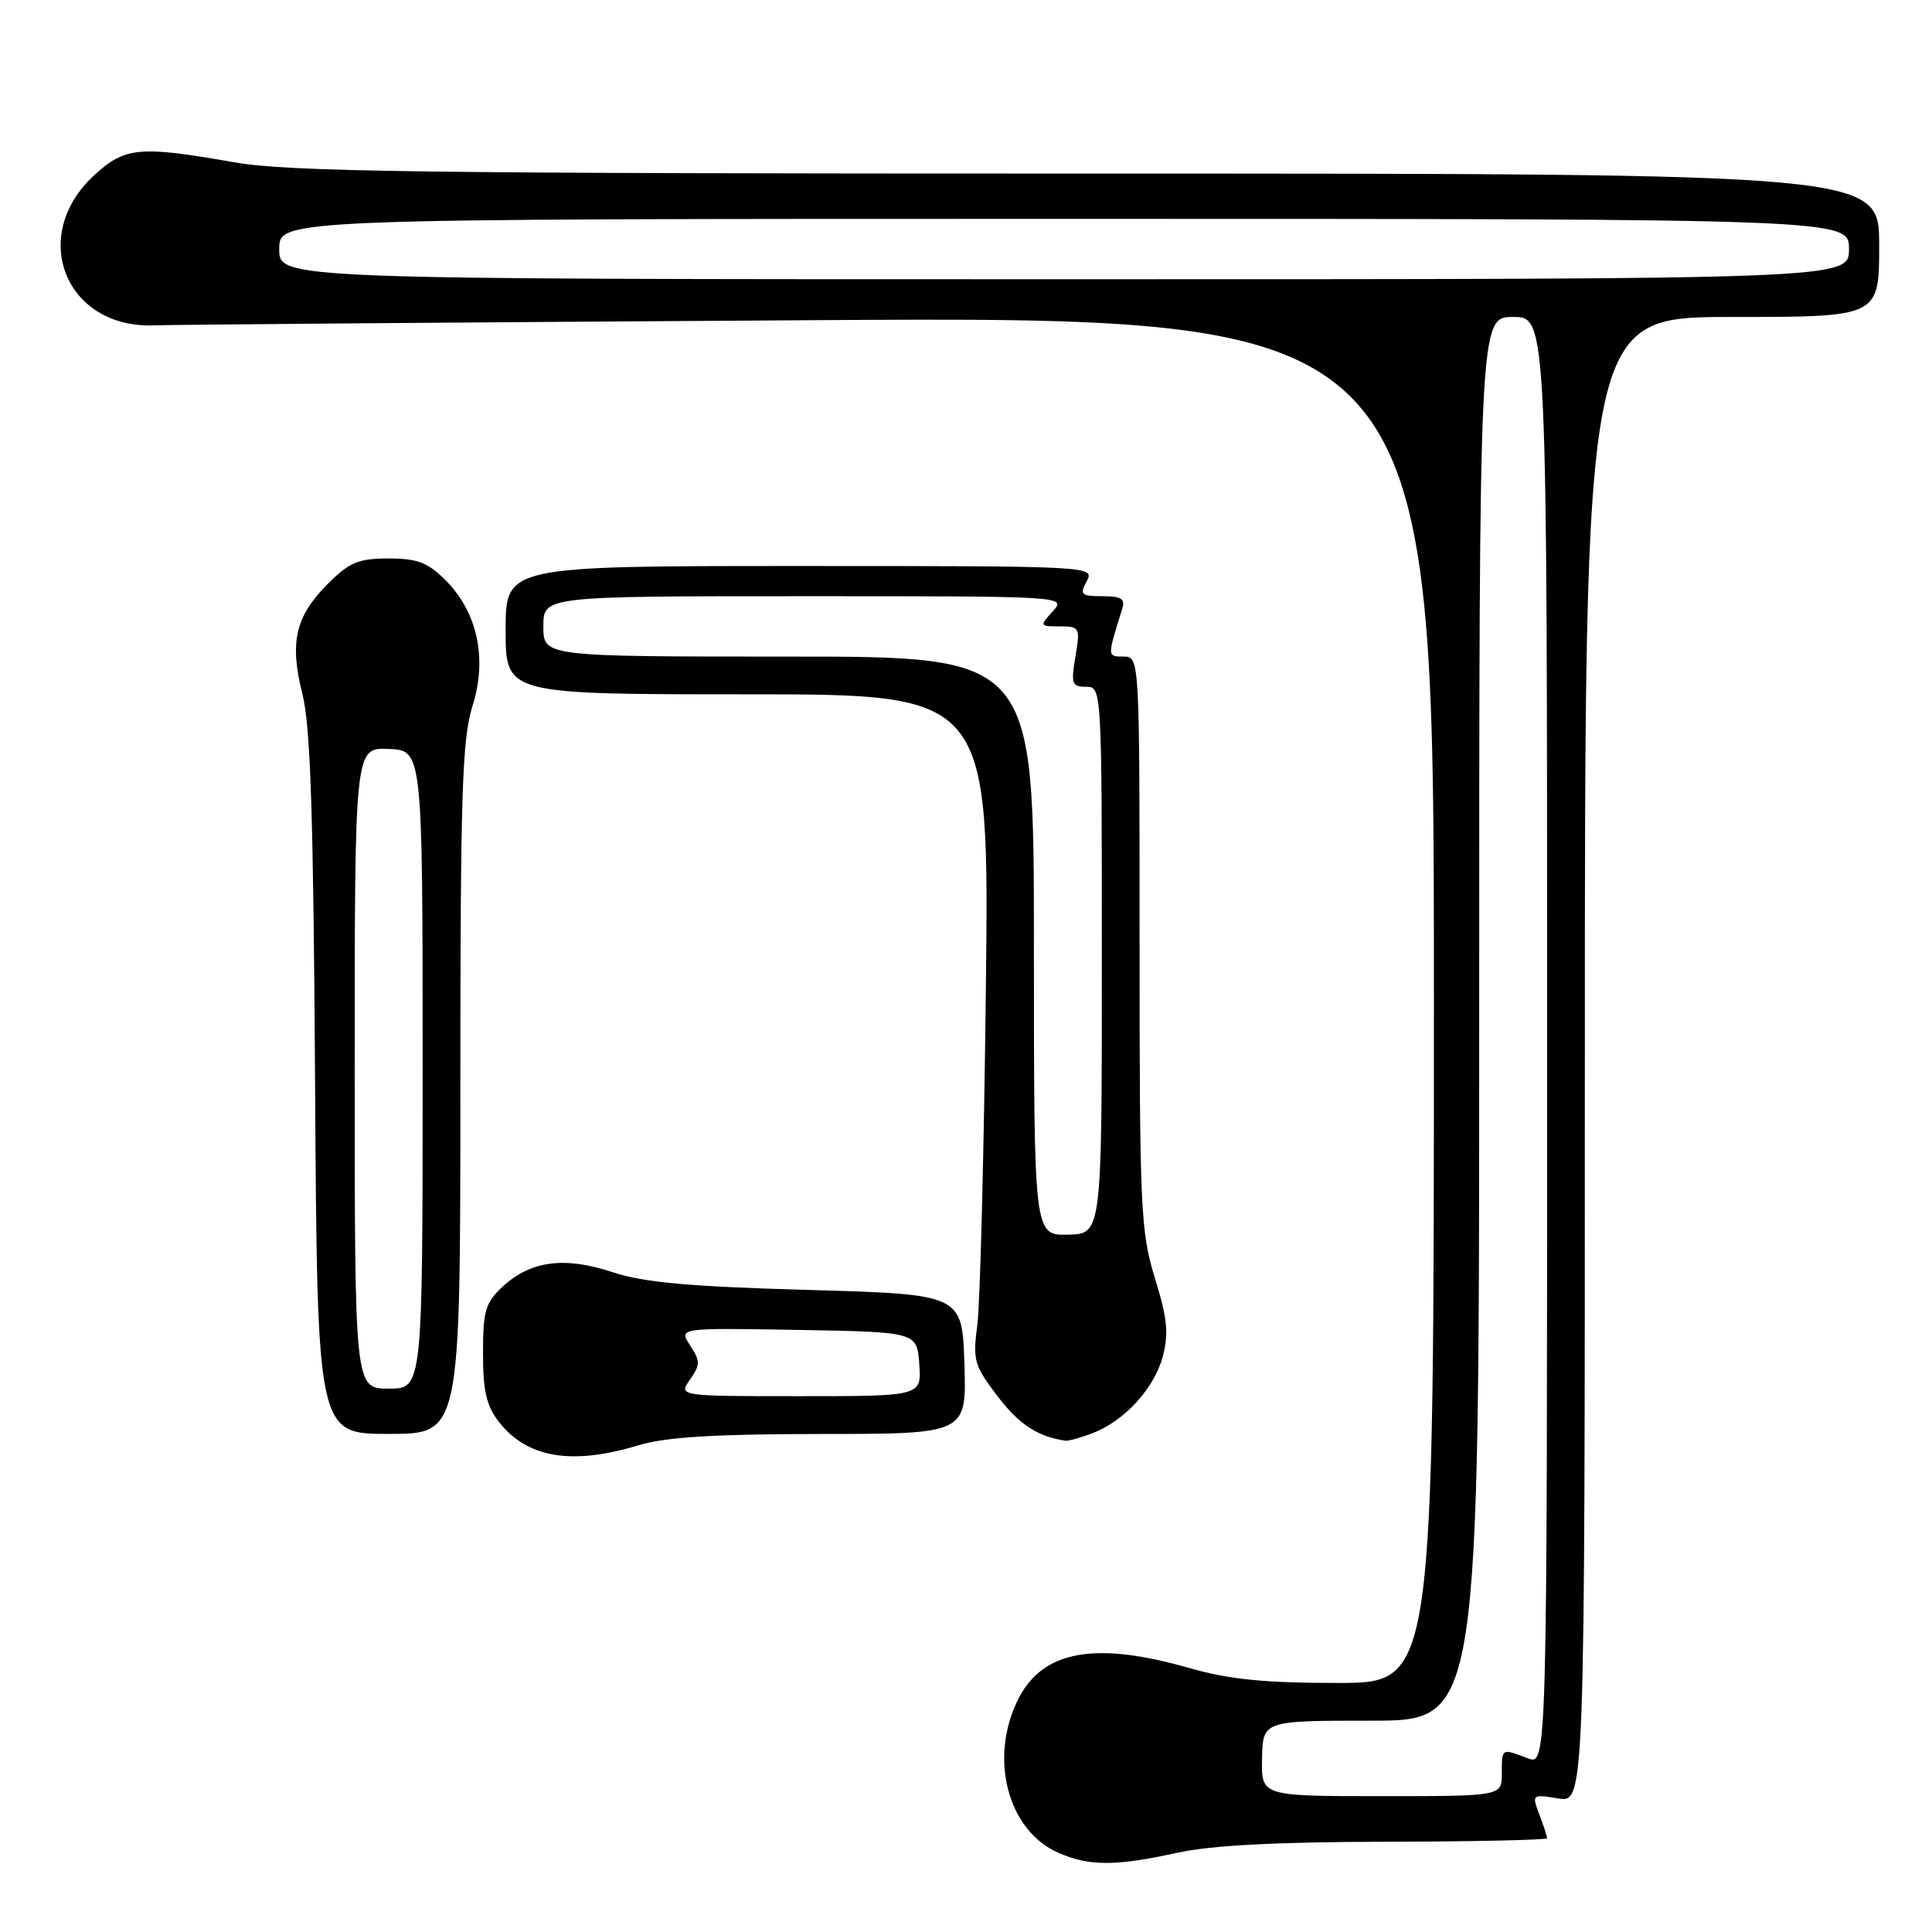 <?xml version="1.0" encoding="UTF-8" standalone="no"?>
<!DOCTYPE svg PUBLIC "-//W3C//DTD SVG 1.1//EN" "http://www.w3.org/Graphics/SVG/1.1/DTD/svg11.dtd" >
<svg xmlns="http://www.w3.org/2000/svg" xmlns:xlink="http://www.w3.org/1999/xlink" version="1.1" viewBox="0 0 256 256">
 <g >
 <path fill="currentColor"
d=" M 156.00 245.50 C 160.47 244.52 169.14 244.06 183.75 244.04 C 195.44 244.02 205.00 243.80 205.00 243.57 C 205.00 243.33 204.54 241.92 203.97 240.43 C 202.96 237.76 202.99 237.74 206.47 238.30 C 210.00 238.87 210.00 238.87 210.00 140.44 C 210.00 42.00 210.00 42.00 229.50 42.00 C 249.00 42.00 249.00 42.00 249.00 32.50 C 249.00 23.00 249.00 23.00 144.25 23.00 C 55.68 23.00 38.19 22.77 31.00 21.50 C 18.47 19.29 16.54 19.47 12.45 23.25 C 3.74 31.29 8.70 43.59 20.47 43.11 C 22.68 43.02 61.74 42.71 107.25 42.43 C 190.00 41.91 190.00 41.91 190.00 132.46 C 190.00 223.00 190.00 223.00 177.25 223.00 C 167.49 223.00 162.85 222.53 157.50 221.00 C 145.11 217.46 138.21 218.70 134.96 225.07 C 130.98 232.88 133.49 242.57 140.27 245.52 C 144.36 247.30 147.85 247.29 156.00 245.50 Z  M 84.59 191.51 C 88.20 190.42 94.60 190.02 108.79 190.01 C 128.08 190.00 128.08 190.00 127.79 180.75 C 127.50 171.50 127.50 171.50 107.00 170.92 C 91.27 170.48 85.26 169.93 81.17 168.57 C 74.82 166.46 70.32 167.05 66.62 170.47 C 64.32 172.61 64.00 173.68 64.00 179.32 C 64.00 184.35 64.46 186.31 66.14 188.45 C 69.88 193.20 75.79 194.18 84.59 191.51 Z  M 144.68 189.94 C 148.95 188.33 152.91 184.03 154.06 179.79 C 154.88 176.72 154.69 174.73 153.04 169.39 C 151.14 163.24 151.00 160.21 151.00 124.89 C 151.00 87.00 151.00 87.00 148.88 87.00 C 146.70 87.00 146.70 87.04 148.68 80.75 C 149.13 79.34 148.63 79.00 146.08 79.00 C 143.24 79.00 143.03 78.80 144.00 77.00 C 145.06 75.02 144.76 75.00 106.04 75.00 C 67.00 75.00 67.00 75.00 67.00 83.50 C 67.00 92.00 67.00 92.00 99.04 92.00 C 131.09 92.00 131.09 92.00 130.63 131.25 C 130.38 152.84 129.87 172.78 129.50 175.56 C 128.88 180.25 129.08 180.95 132.19 185.02 C 135.02 188.74 137.51 190.37 141.18 190.90 C 141.56 190.96 143.14 190.52 144.68 189.94 Z  M 61.00 144.34 C 61.00 105.20 61.23 97.95 62.60 93.58 C 64.60 87.25 63.28 81.13 59.00 76.84 C 56.68 74.53 55.28 74.00 51.48 74.00 C 47.51 74.00 46.29 74.51 43.46 77.34 C 39.13 81.67 38.34 85.09 40.07 91.96 C 41.15 96.21 41.54 108.24 41.75 143.75 C 42.04 190.00 42.04 190.00 51.52 190.00 C 61.00 190.00 61.00 190.00 61.00 144.34 Z  M 167.23 233.00 C 167.34 228.00 167.34 228.00 181.67 228.00 C 196.00 228.00 196.00 228.00 196.00 135.00 C 196.00 42.00 196.00 42.00 200.50 42.00 C 205.00 42.00 205.00 42.00 205.00 137.98 C 205.00 233.95 205.00 233.95 202.43 232.98 C 198.94 231.65 199.00 231.61 199.00 235.00 C 199.00 238.00 199.00 238.00 183.06 238.00 C 167.11 238.00 167.11 238.00 167.23 233.00 Z  M 37.00 33.00 C 37.00 29.00 37.00 29.00 141.00 29.00 C 245.00 29.00 245.00 29.00 245.00 33.00 C 245.00 37.00 245.00 37.00 141.00 37.00 C 37.00 37.00 37.00 37.00 37.00 33.00 Z  M 91.43 182.80 C 92.81 180.83 92.81 180.36 91.44 178.27 C 89.92 175.95 89.92 175.95 105.71 176.22 C 121.50 176.50 121.50 176.50 121.81 180.75 C 122.11 185.00 122.11 185.00 106.00 185.00 C 89.89 185.00 89.89 185.00 91.43 182.80 Z  M 137.00 125.35 C 137.00 87.00 137.00 87.00 104.50 87.00 C 72.00 87.00 72.00 87.00 72.00 83.00 C 72.00 79.00 72.00 79.00 106.65 79.00 C 141.25 79.00 141.31 79.00 139.50 81.00 C 137.73 82.95 137.75 83.00 140.43 83.00 C 143.08 83.00 143.15 83.14 142.50 87.00 C 141.89 90.61 142.03 91.00 143.91 91.00 C 145.99 91.00 146.00 91.16 146.00 127.25 C 146.00 163.50 146.00 163.50 141.50 163.60 C 137.00 163.69 137.00 163.69 137.00 125.35 Z  M 47.00 141.52 C 47.00 99.04 47.00 99.04 51.50 99.24 C 56.00 99.43 56.00 99.43 56.00 141.72 C 56.00 184.00 56.00 184.00 51.50 184.00 C 47.00 184.00 47.00 184.00 47.00 141.52 Z "/>
</g>
</svg>